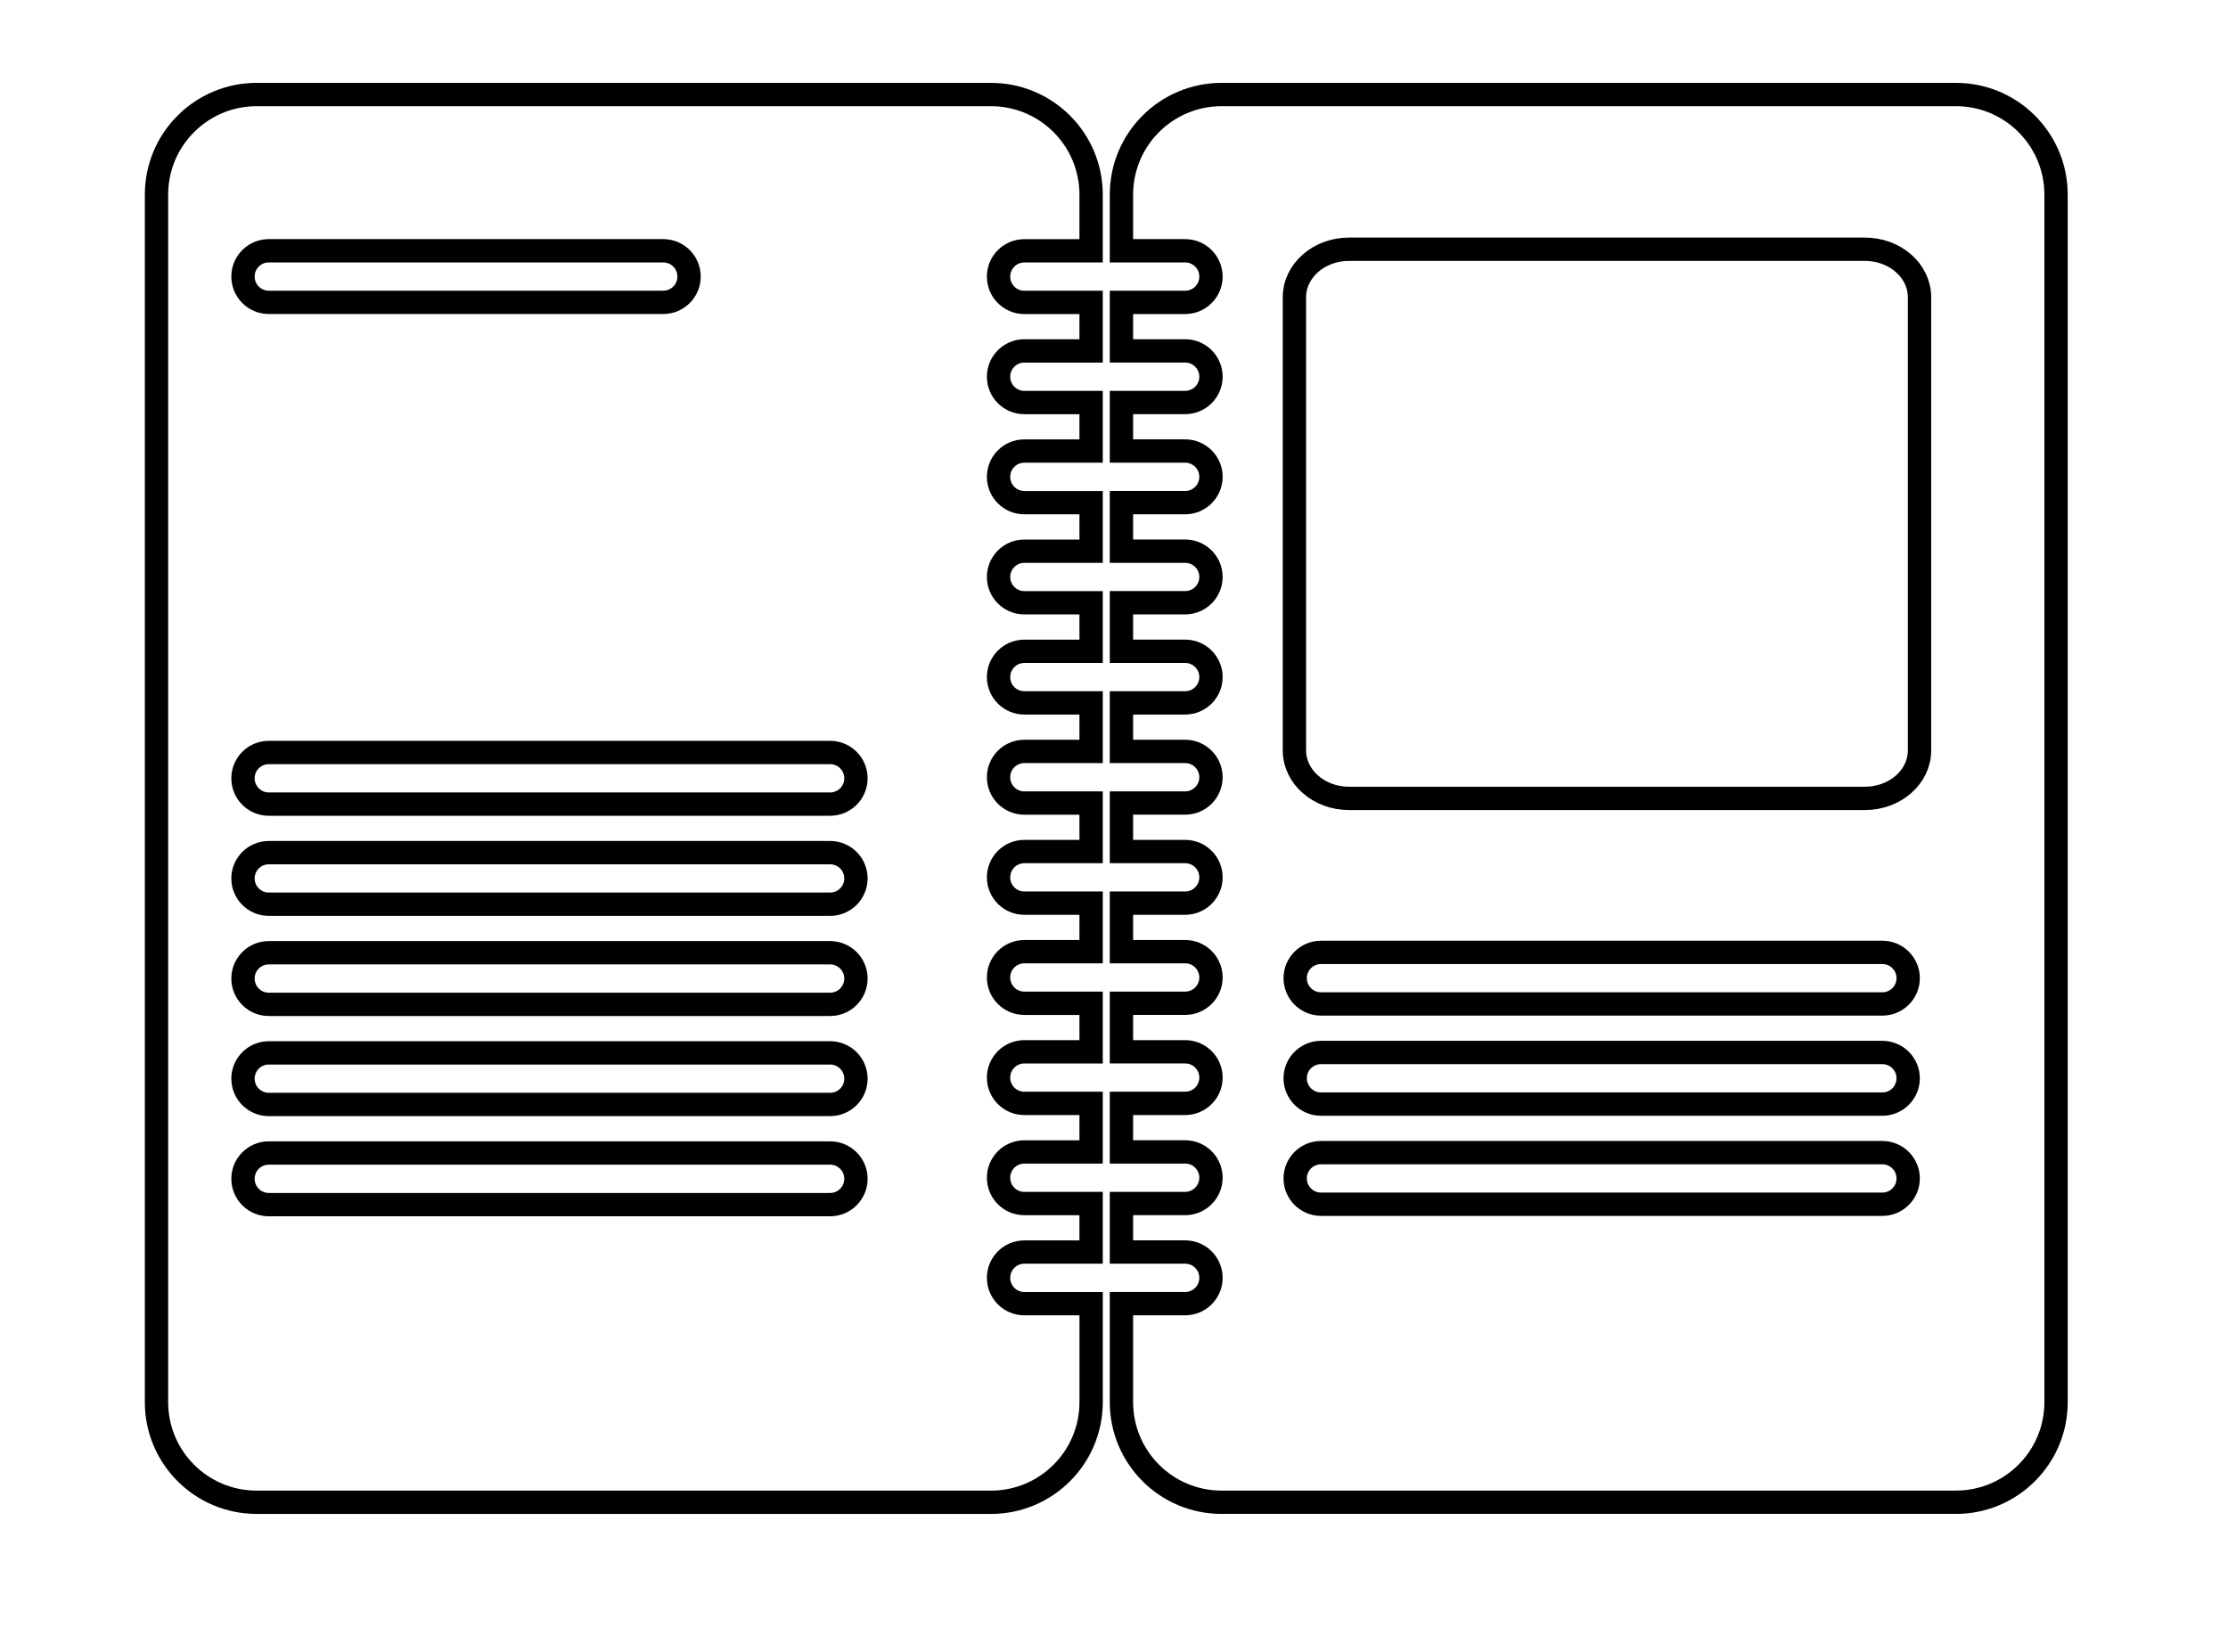 <?xml version="1.0" ?>
<svg xmlns="http://www.w3.org/2000/svg" xmlns:ev="http://www.w3.org/2001/xml-events" xmlns:xlink="http://www.w3.org/1999/xlink" baseProfile="full" enable-background="new 0 0 99.896 80.34" height="445px" version="1.1" viewBox="0 0 99.896 80.34" width="600px" x="0px" xml:space="preserve" y="0px">
	<defs/>
	<path d="M 45.589,63.394 C 44.896,63.394 44.335,62.832 44.335,62.139 C 44.335,61.446 44.896,60.884 45.589,60.884 L 48.835,60.884 L 48.835,58.525 L 45.589,58.525 C 44.896,58.525 44.335,57.963 44.335,57.27 C 44.335,56.578 44.896,56.016 45.589,56.016 L 48.835,56.016 L 48.835,53.655 L 45.589,53.655 C 44.896,53.655 44.335,53.094 44.335,52.402 C 44.335,51.708 44.896,51.147 45.589,51.147 L 48.835,51.147 L 48.835,48.787 L 45.589,48.787 C 44.896,48.787 44.335,48.226 44.335,47.532 C 44.335,46.84 44.896,46.278 45.589,46.278 L 48.835,46.278 L 48.835,43.918 L 45.589,43.918 C 44.896,43.918 44.335,43.356 44.335,42.663 C 44.335,41.971 44.896,41.409 45.589,41.409 L 48.835,41.409 L 48.835,39.05 L 45.589,39.05 C 44.896,39.05 44.335,38.488 44.335,37.795 C 44.335,37.102 44.896,36.54 45.589,36.54 L 48.835,36.54 L 48.835,34.18 L 45.589,34.18 C 44.896,34.18 44.335,33.619 44.335,32.926 C 44.335,32.233 44.896,31.671 45.589,31.671 L 48.835,31.671 L 48.835,29.311 L 45.589,29.311 C 44.896,29.311 44.335,28.75 44.335,28.056 C 44.335,27.364 44.896,26.803 45.589,26.803 L 48.835,26.803 L 48.835,24.443 L 45.589,24.443 C 44.896,24.443 44.335,23.881 44.335,23.188 C 44.335,22.495 44.896,21.933 45.589,21.933 L 48.835,21.933 L 48.835,19.574 L 45.589,19.574 C 44.896,19.574 44.335,19.012 44.335,18.319 C 44.335,17.626 44.896,17.064 45.589,17.064 L 48.835,17.064 L 48.835,14.705 L 45.589,14.705 C 44.896,14.705 44.335,14.143 44.335,13.451 C 44.335,12.757 44.896,12.196 45.589,12.196 L 48.835,12.196 L 48.835,9.466 C 48.835,6.777 46.655,4.597 43.966,4.597 L 8.264,4.597 C 5.575,4.597 3.395,6.777 3.395,9.466 L 3.395,68.184 C 3.395,70.872 5.575,73.052 8.264,73.052 L 43.967,73.052 C 46.656,73.052 48.836,70.872 48.836,68.184 L 48.836,63.394 L 45.589,63.394 M 8.854,12.194 L 28.033,12.194 C 28.726,12.194 29.288,12.755 29.288,13.449 C 29.288,14.141 28.726,14.703 28.033,14.703 L 8.854,14.703 C 8.161,14.703 7.6,14.141 7.6,13.449 C 7.6,12.755 8.161,12.194 8.854,12.194 M 36.147,58.578 L 8.854,58.578 C 8.161,58.578 7.6,58.016 7.6,57.322 C 7.6,56.63 8.161,56.068 8.854,56.068 L 36.148,56.068 C 36.841,56.068 37.402,56.63 37.402,57.322 C 37.401,58.016 36.84,58.578 36.147,58.578 M 36.147,53.707 L 8.854,53.707 C 8.161,53.707 7.6,53.146 7.6,52.454 C 7.6,51.762 8.161,51.199 8.854,51.199 L 36.148,51.199 C 36.841,51.199 37.402,51.761 37.402,52.454 C 37.402,53.147 36.84,53.707 36.147,53.707 M 36.147,48.839 L 8.854,48.839 C 8.161,48.839 7.6,48.278 7.6,47.584 C 7.6,46.892 8.161,46.33 8.854,46.33 L 36.148,46.33 C 36.841,46.33 37.402,46.892 37.402,47.584 C 37.401,48.278 36.84,48.839 36.147,48.839 M 36.147,43.97 L 8.854,43.97 C 8.161,43.97 7.6,43.408 7.6,42.715 C 7.6,42.023 8.161,41.462 8.854,41.462 L 36.148,41.462 C 36.841,41.462 37.402,42.023 37.402,42.715 C 37.401,43.408 36.84,43.97 36.147,43.97 M 36.147,39.102 L 8.854,39.102 C 8.161,39.102 7.6,38.54 7.6,37.847 C 7.6,37.154 8.161,36.592 8.854,36.592 L 36.148,36.592 C 36.841,36.592 37.402,37.154 37.402,37.847 C 37.402,38.54 36.84,39.102 36.147,39.102" fill="none" stroke="#000000" stroke-miterlimit="10" stroke-width="1.134"/>
	<path d="M 90.882,4.597 L 55.179,4.597 C 52.49,4.597 50.31,6.777 50.31,9.466 L 50.31,12.195 L 53.408,12.195 C 54.101,12.195 54.663,12.756 54.663,13.45 C 54.663,14.142 54.101,14.704 53.408,14.704 L 50.31,14.704 L 50.31,17.063 L 53.408,17.063 C 54.101,17.063 54.663,17.625 54.663,18.318 C 54.663,19.011 54.101,19.573 53.408,19.573 L 50.31,19.573 L 50.31,21.932 L 53.408,21.932 C 54.101,21.932 54.663,22.494 54.663,23.187 C 54.663,23.879 54.101,24.442 53.408,24.442 L 50.31,24.442 L 50.31,26.802 L 53.408,26.802 C 54.101,26.802 54.663,27.363 54.663,28.055 C 54.663,28.749 54.101,29.31 53.408,29.31 L 50.31,29.31 L 50.31,31.67 L 53.408,31.67 C 54.101,31.67 54.663,32.232 54.663,32.925 C 54.663,33.618 54.101,34.179 53.408,34.179 L 50.31,34.179 L 50.31,36.539 L 53.408,36.539 C 54.101,36.539 54.663,37.101 54.663,37.794 C 54.663,38.487 54.101,39.049 53.408,39.049 L 50.31,39.049 L 50.31,41.408 L 53.408,41.408 C 54.101,41.408 54.663,41.97 54.663,42.662 C 54.663,43.355 54.101,43.917 53.408,43.917 L 50.31,43.917 L 50.31,46.277 L 53.408,46.277 C 54.101,46.277 54.663,46.839 54.663,47.531 C 54.663,48.225 54.101,48.786 53.408,48.786 L 50.31,48.786 L 50.31,51.146 L 53.408,51.146 C 54.101,51.146 54.663,51.707 54.663,52.401 C 54.663,53.093 54.101,53.654 53.408,53.654 L 50.31,53.654 L 50.31,56.015 L 53.408,56.015 C 54.101,56.015 54.663,56.577 54.663,57.269 C 54.663,57.962 54.101,58.524 53.408,58.524 L 50.31,58.524 L 50.31,60.883 L 53.408,60.883 C 54.101,60.883 54.663,61.445 54.663,62.138 C 54.663,62.831 54.101,63.393 53.408,63.393 L 50.31,63.393 L 50.31,68.183 C 50.31,70.871 52.49,73.051 55.179,73.051 L 90.882,73.051 C 93.57,73.051 95.75,70.871 95.75,68.183 L 95.75,9.466 C 95.75,6.776 93.571,4.597 90.882,4.597 M 87.305,58.559 L 60.012,58.559 C 59.319,58.559 58.757,57.997 58.757,57.305 C 58.757,56.612 59.319,56.05 60.012,56.05 L 87.305,56.05 C 87.998,56.05 88.56,56.612 88.56,57.305 C 88.56,57.997 87.998,58.559 87.305,58.559 M 87.305,53.69 L 60.012,53.69 C 59.319,53.69 58.757,53.128 58.757,52.435 C 58.757,51.742 59.319,51.18 60.012,51.18 L 87.305,51.18 C 87.998,51.18 88.56,51.742 88.56,52.435 C 88.56,53.128 87.998,53.69 87.305,53.69 M 87.305,48.82 L 60.012,48.82 C 59.319,48.82 58.757,48.259 58.757,47.566 C 58.757,46.873 59.319,46.312 60.012,46.312 L 87.305,46.312 C 87.998,46.312 88.56,46.873 88.56,47.566 C 88.56,48.259 87.998,48.82 87.305,48.82 M 89.112,36.49 C 89.112,37.779 87.923,38.824 86.457,38.824 L 61.375,38.824 C 59.909,38.824 58.72,37.779 58.72,36.49 L 58.72,14.454 C 58.72,13.165 59.909,12.12 61.375,12.12 L 86.457,12.12 C 87.923,12.12 89.112,13.165 89.112,14.454 L 89.112,36.49" fill="none" stroke="#000000" stroke-miterlimit="10" stroke-width="1.134"/>
</svg>
